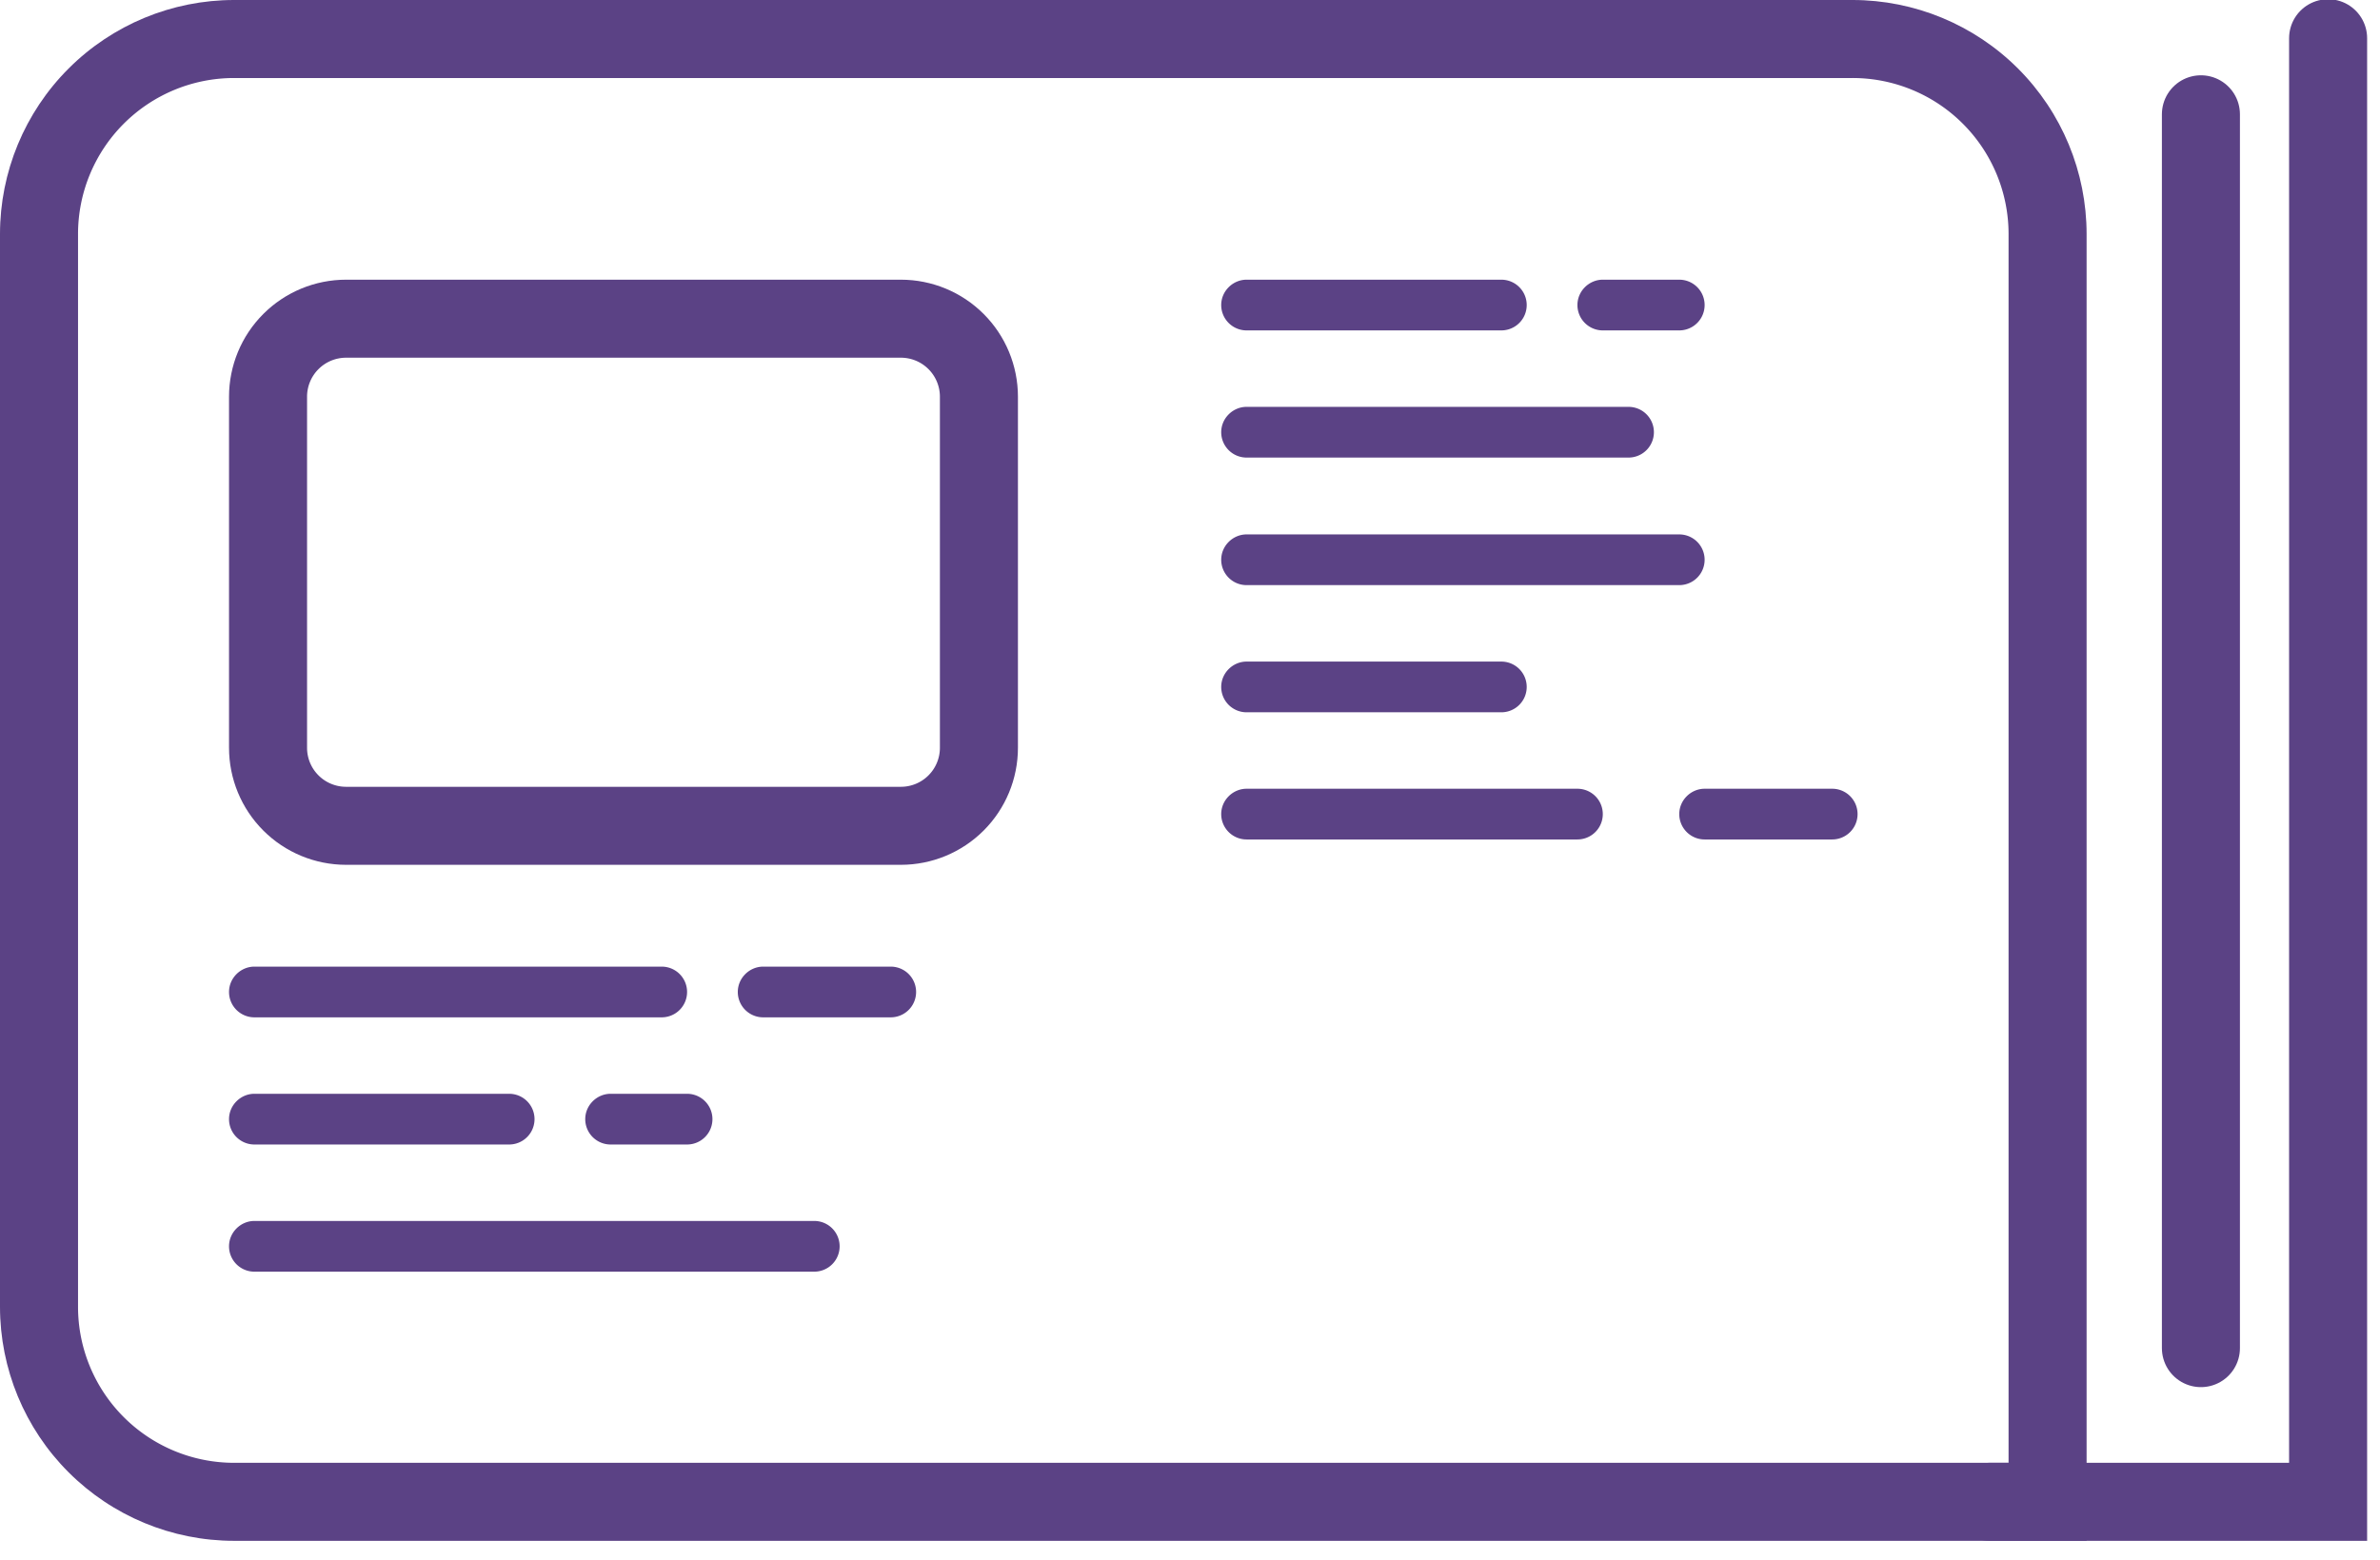 <svg xmlns="http://www.w3.org/2000/svg" xmlns:xlink="http://www.w3.org/1999/xlink" width="61" height="40"><defs><path id="a" d="M158 2188a6 6 0 0 1 6-6h41.48a6 6 0 0 1 6 6v33.5H164a6 6 0 0 1-6-6z"/><path id="b" d="M163.87 2192.17a3 3 0 0 1 3-3h14.22a3 3 0 0 1 3 3v9a3 3 0 0 1-3 3h-14.22a3 3 0 0 1-3-3z"/><path id="d" d="M209 2220.5h8.67v-37.52"/><path id="e" d="M214.41 2184.93v31.63"/><path id="g" d="M163.87 2207.43c0-.36.3-.65.65-.65h10.44a.65.65 0 1 1 0 1.3h-10.44a.65.65 0 0 1-.65-.65z"/><path id="h" d="M163.87 2210.69c0-.36.3-.65.65-.65h6.53a.65.65 0 1 1 0 1.3h-6.53a.65.65 0 0 1-.65-.65z"/><path id="i" d="M173 2210.69c0-.36.3-.65.65-.65h1.96a.65.65 0 1 1 0 1.3h-1.96a.65.65 0 0 1-.65-.65z"/><path id="j" d="M176.91 2207.43c0-.36.3-.65.65-.65h3.27a.65.65 0 1 1 0 1.3h-3.27a.65.65 0 0 1-.65-.65z"/><path id="k" d="M163.87 2213.95c0-.36.3-.65.65-.65h14.35a.65.65 0 1 1 0 1.3h-14.35a.65.65 0 0 1-.65-.65z"/><path id="l" d="M189.3 2189.82c0-.36.3-.65.65-.65h6.53a.65.65 0 1 1 0 1.3h-6.53a.65.65 0 0 1-.65-.65z"/><path id="m" d="M198.43 2189.82c0-.36.3-.65.65-.65h1.96a.65.65 0 1 1 0 1.3h-1.96a.65.65 0 0 1-.65-.65z"/><path id="n" d="M189.3 2193.08c0-.36.3-.65.65-.65h9.79a.65.65 0 1 1 0 1.3h-9.79a.65.65 0 0 1-.65-.65z"/><path id="o" d="M189.3 2196.35c0-.36.3-.65.65-.65h11.09a.65.65 0 1 1 0 1.3h-11.09a.65.65 0 0 1-.65-.65z"/><path id="p" d="M189.3 2199.61c0-.36.3-.65.65-.65h6.53a.65.65 0 1 1 0 1.3h-6.53a.65.65 0 0 1-.65-.65z"/><path id="q" d="M189.3 2202.87c0-.36.3-.65.65-.65h8.48a.65.65 0 1 1 0 1.3h-8.48a.65.65 0 0 1-.65-.65z"/><path id="r" d="M201.04 2202.87c0-.36.3-.65.65-.65h3.27a.65.65 0 1 1 0 1.3h-3.27a.65.65 0 0 1-.65-.65z"/><clipPath id="c"><use fill="#fff" xlink:href="#a"/></clipPath><clipPath id="f"><use fill="#fff" xlink:href="#b"/></clipPath></defs><use fill="#fff" fill-opacity="0" stroke="#5b4285" stroke-miterlimit="50" stroke-width="4" clip-path="url(&quot;#c&quot;)" xlink:href="#a" transform="translate(-158 -2182)"/><use fill="#fff" fill-opacity="0" stroke="#5b4285" stroke-linecap="round" stroke-miterlimit="50" stroke-width="2" xlink:href="#d" transform="translate(-158 -2182)"/><use fill="#fff" fill-opacity="0" stroke="#5b4285" stroke-linecap="round" stroke-miterlimit="50" stroke-width="2" xlink:href="#e" transform="translate(-158 -2182)"/><use fill="#fff" fill-opacity="0" stroke="#5b4285" stroke-miterlimit="50" stroke-width="4" clip-path="url(&quot;#f&quot;)" xlink:href="#b" transform="translate(-158 -2182)"/><use fill="#5b4285" xlink:href="#g" transform="translate(-158 -2182)"/><use fill="#5b4285" xlink:href="#h" transform="translate(-158 -2182)"/><use fill="#5b4285" xlink:href="#i" transform="translate(-158 -2182)"/><use fill="#5b4285" xlink:href="#j" transform="translate(-158 -2182)"/><use fill="#5b4285" xlink:href="#k" transform="translate(-158 -2182)"/><g fill="#5b4285" transform="translate(-158 -2182)"><use xlink:href="#l"/><use xlink:href="#m"/><use xlink:href="#n"/><use xlink:href="#o"/><use xlink:href="#p"/><use xlink:href="#q"/><use xlink:href="#r"/></g></svg>